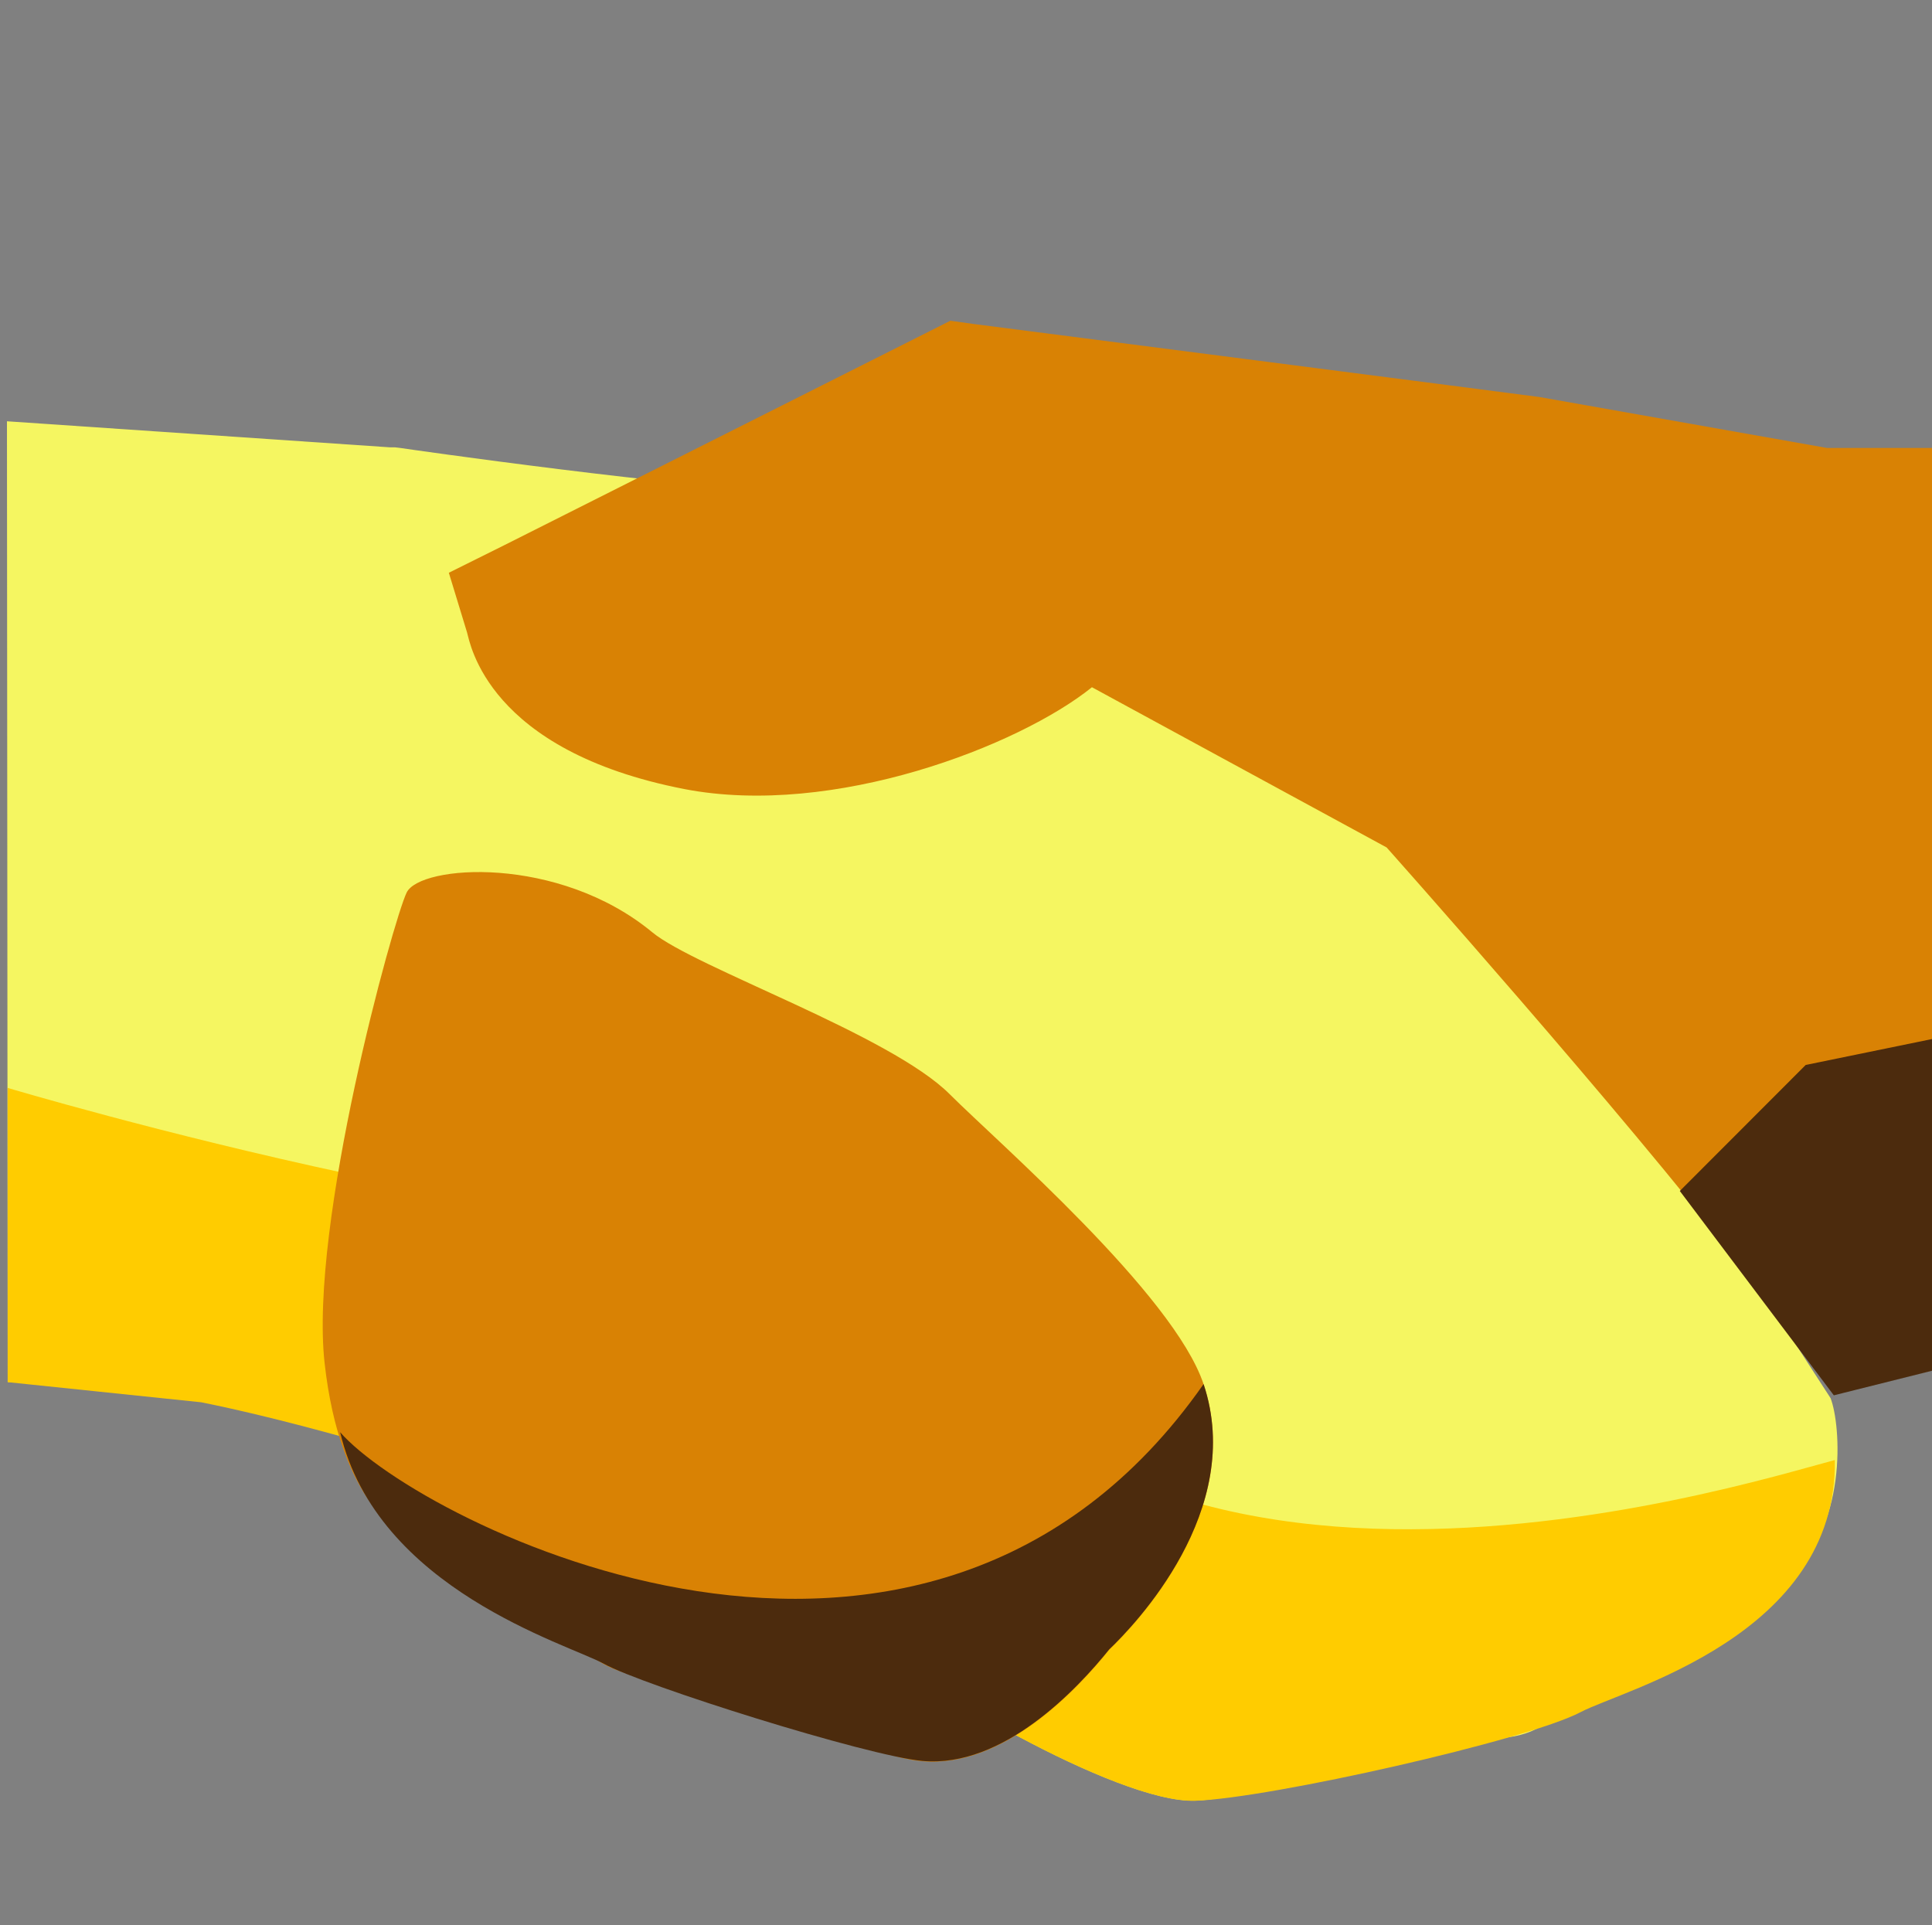 <?xml version="1.0" encoding="UTF-8"?>
<!DOCTYPE svg PUBLIC "-//W3C//DTD SVG 1.1 Tiny//EN" "http://www.w3.org/Graphics/SVG/1.1/DTD/svg11-tiny.dtd">
<svg xmlns="http://www.w3.org/2000/svg" xmlns:xlink="http://www.w3.org/1999/xlink" baseProfile="tiny" height="100%" preserveAspectRatio="xMidYMid meet" version="1.1" viewBox="8.151 6.36 13.047 13" width="100%" zoomAndPan="magnify">
<rect x="8.151" y="6.36" width="13.047" height="13" fill="#808080" stroke="none"/>
<g>
<path d="M20.513,15.802l-1.189-1.838c-0.126-0.207-2.813-4.224-5.794-4.284c-0.721-0.014-2.656-0.291-2.677-0.295   l-0.034-0.004h-0.034L8.198,9.205l0.005,6.488h0.5c0.945,0,3.811,0.922,5.418,1.788c0.156,0.214,1.572,1.059,2.103,1.039   c0.508-0.018,0.854-0.393,1.023-0.633c0.34,0.088,0.965,0.342,1.309,0.132c0.287-0.177,0.478-0.507,0.58-0.784   c0.316,0.025,0.76,0.023,1.063-0.208C20.636,16.693,20.583,15.981,20.513,15.802z" fill="#F5F661"/>
<path d="M20.542,16.22c-0.656,0.172-5.156,1.609-6.469-1.609c-1.688,0.344-5.87-0.904-5.87-0.904v1.987l1.307,0.136   c0.938,0.188,3.002,0.786,4.611,1.652c0.156,0.214,1.572,1.059,2.103,1.039c0.508-0.018,2.244-0.41,2.6-0.598   C19.12,17.767,20.558,17.407,20.542,16.22z" fill="#FFCC00"/>
<g>
<path d="M17.716,15.979" fill="#8CC2EA"/>
</g>
<g>
<path d="M16.339,14.626" fill="#8CC2EA"/>
</g>
<g>
<path d="M16.273,16.907" fill="#0046B7"/>
</g>
<g>
<path d="M15.166,16.005" fill="#0046B7"/>
</g>
<rect fill="none" height="13" width="13" x="8.151" y="6.36"/>
<path d="M20.488,9.385l-1.942-0.344c-0.022-0.004-3.827-0.494-3.827-0.494l-0.15-0.021l-0.137,0.069l-2.872,1.445   l-0.378,0.188l0.123,0.403c0.021,0.072,0.136,0.799,1.469,1.058c1.008,0.194,2.261-0.293,2.751-0.688l1.99,1.082   c0,0,1.617,1.816,2.374,2.803l0.92,0.817l0.39-0.088V9.385H20.488z" fill="#D98204"/>
<path d="M16.279,15.708c-0.202-0.607-1.395-1.639-1.713-1.957c-0.398-0.401-1.723-0.857-2.01-1.095   c-0.635-0.525-1.569-0.456-1.659-0.268c-0.091,0.189-0.658,2.239-0.554,3.176c0.104,0.937,0.512,1.171,0.625,1.224   c0.188,0.084,0.463,0.096,0.731,0.08c0.114,0.288,0.28,0.592,0.528,0.729c0.264,0.146,0.748,0.16,1.176,0.139   c0.225,0.203,0.596,0.482,0.975,0.518c0.549,0.049,1.05-0.486,1.263-0.752C15.811,17.339,16.563,16.561,16.279,15.708z" fill="#D98204"/>
<g>
<g>
<path d="M10.448,16.032c0.25,1.063,1.533,1.428,1.781,1.564c0.264,0.146,1.771,0.621,2.151,0.656     c0.547,0.049,1.048-0.488,1.262-0.754c0.168-0.16,0.921-0.938,0.637-1.791C14.401,18.392,10.979,16.642,10.448,16.032z      M20.345,13.552l-0.85,0.851l1.04,1.38l0.663-0.166v-2.24L20.345,13.552z" fill="#4C2B0D"/>
</g>
</g>
</g>
</svg>
